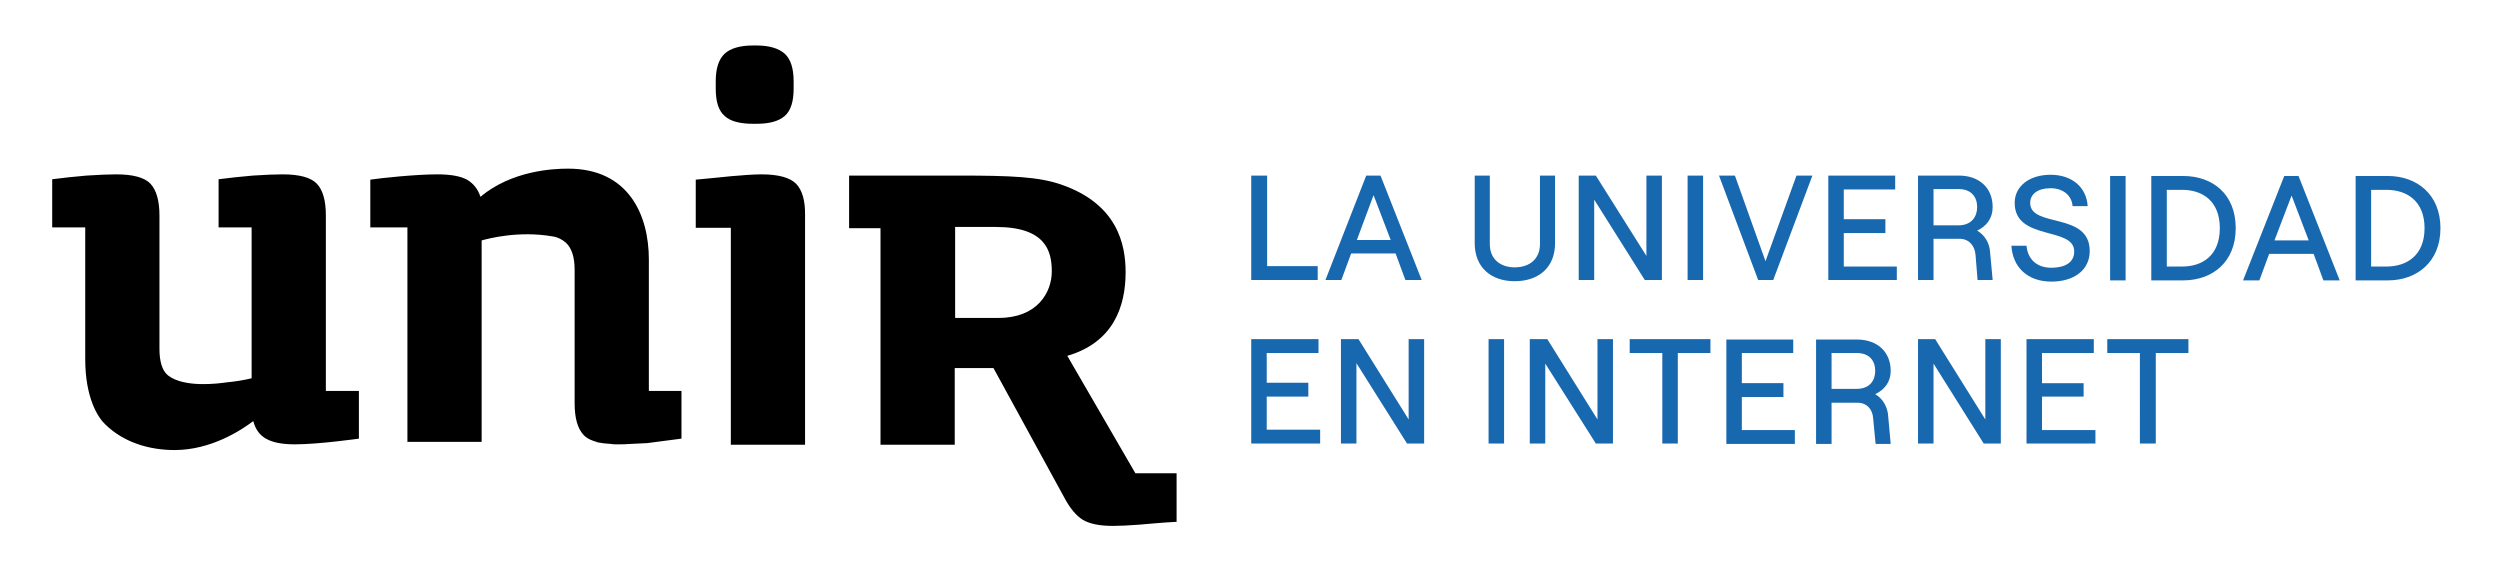 <svg version="1.2" xmlns="http://www.w3.org/2000/svg" viewBox="0 0 613 137" width="168" height="39">
	<title>Unir_2021_logo-svg</title>
	<style>
		.s0 { fill: #000000 } 
		.s1 { fill: #1868af } 
	</style>
	<path id="Layer" fill-rule="evenodd" class="s0" d="m235.1 40.4c13 0 19.6 0.3 25.1 2.2 13.9 4.8 15.8 14.8 15.8 21.5 0 8.4-3 17.2-14.3 20.5l16.7 28.8h10.1v11.9c-4 0.2-6.6 0.5-9.2 0.7q-4 0.3-6.4 0.3-4.9 0-7.4-1.5-2.4-1.5-4.4-5.2l-17.5-32h-9.5v18.8h-18.2v-53.1h-7.7v-12.9zm-165.8-0.3q6.2 0 8.4 2.3c1.5 1.6 2.2 4.2 2.2 7.8v43h8.1v11.7c0 0-9.8 1.4-15.7 1.4q-4.7 0-7.1-1.4-2.3-1.3-3.1-4.3c-2.9 2.2-10.3 7.1-19.3 7.1-5.9 0-12.3-1.7-17-6.3-1.8-1.7-4.9-6.5-4.9-16v-32.3h-8.1v-11.8q3.8-0.5 8.4-0.9 4.6-0.3 7.3-0.3 6.2 0 8.4 2.3 2.2 2.4 2.2 7.8v32.7c0 2.9 0.6 5.3 2.1 6.5 4 3.1 12.3 2 14.4 1.7q3.2-0.3 6.1-1v-37h-8.1v-11.8q3.8-0.5 8.4-0.9 4.6-0.3 7.3-0.3zm117.4 0c4.2 0 7 0.8 8.5 2.3q2.3 2.4 2.2 7.8v56.2h-18.2v-53.2h-8.6v-11.8q1.9-0.2 4.2-0.4c0 0 8.1-0.9 11.9-0.9zm-47.4-1.4c14.8 0 19.8 11.3 19.8 22.3v32.2h8v11.7c0 0-7 0.9-8.4 1.1q-2.1 0.1-4.1 0.2c-1.2 0.1-2.1 0.1-3 0.1h-0.3c-0.1 0-0.3 0-0.5 0q-0.5 0-1-0.1-1.9-0.1-3.3-0.4-0.1 0-0.2-0.1c-0.8-0.2-2.3-0.7-3.2-1.7-1.5-1.6-2.2-4.2-2.2-7.8v-32.7q0-4.6-2.1-6.6c-0.9-0.8-2-1.4-3.4-1.6-8.2-1.4-15.5 0.5-17.3 1v49.4h-18.2v-52.6h-9.1v-11.7c2.6-0.4 11.2-1.3 16.4-1.3q4.9 0 7.3 1.3 2.4 1.4 3.3 4.2c7.7-6.4 17.7-6.9 21.5-6.9zm104.9 14.3h-10v22.3h10.7c9.4 0 13-6.2 13-11.4 0-5-1.5-10.9-13.7-10.9zm-58.7-44.5c3.1 0 5.4 0.7 6.9 2q2.2 2 2.2 6.8v1.8q0 4.8-2.2 6.7c-1.5 1.3-3.8 1.9-6.9 1.9h-0.9c-3.1 0-5.5-0.6-6.9-1.9-1.5-1.3-2.2-3.5-2.2-6.7v-1.8c0-3.1 0.7-5.4 2.2-6.8 1.4-1.3 3.8-2 6.9-2z"/>
	<path id="Layer" fill-rule="evenodd" class="s1" d="m306.8 40.4h3.9v22.2h12.4v3.4h-16.3zm35.4 19.1h-10.9l-2.4 6.5h-3.9l10-25.6h3.5l10.1 25.6h-4zm-1.2-3.3l-4.2-11-4.1 11zm20.6 0.8v-16.6h3.7v16.8c0 3.6 2.5 5.7 6.1 5.7 3.7 0 6.2-2.1 6.2-5.7v-16.8h3.7v16.6c0 5.9-4 9.3-9.9 9.3-5.8 0-9.8-3.4-9.8-9.3zm25.5-16.6h4.2l12.4 19.7v-19.7h3.8v25.6h-4.2l-12.4-19.7v19.7h-3.8zm26.7 0h3.8v25.6h-3.8zm7.7 0h3.9l7.5 21 7.6-21h3.9l-9.6 25.6h-3.7zm26.8 0h16.4v3.4h-12.6v7.3h10.2v3.4h-10.2v8.2h13v3.3h-16.8zm39.7 19.1l0.6 6.5h-3.7l-0.5-6.2c-0.2-2.3-1.7-3.9-3.9-3.9h-6.4v10.1h-3.8v-25.6h10c5.1 0 8.3 3.1 8.3 7.7 0 2.8-1.5 4.7-3.8 5.8 1.9 1.1 3.1 3.1 3.2 5.6zm-13.9-6.9h6.1c3.3 0 4.6-2.2 4.6-4.5 0-2.3-1.3-4.4-4.6-4.4h-6.1zm19.1 5h3.7c0.3 3.3 2.5 5.4 6.1 5.4 3.2 0 5.6-1.2 5.6-4 0-6.2-14.6-2.5-14.6-11.9 0-4.1 3.6-6.9 8.8-6.9 5.2 0 8.8 3 9.1 7.7h-3.7c-0.2-2.6-2.3-4.4-5.4-4.4-3.1 0-5 1.4-5 3.6 0 6.2 14.6 2.1 14.6 11.8 0 4.7-3.9 7.5-9.4 7.5-5.8 0-9.5-3.5-9.8-8.8zm24.2-17.1h3.8v25.6h-3.8zm10.1 0h7.8c7.2 0 12.9 4.4 12.9 12.8 0 8.3-5.7 12.8-12.9 12.8h-7.8zm7.6 22.2c4.8 0 9.2-2.6 9.2-9.4 0-6.8-4.4-9.4-9.2-9.4h-3.8v18.8zm32.2-3.1h-10.9l-2.4 6.5h-4l10.1-25.6h3.5l10.1 25.6h-4zm-1.2-3.3l-4.2-11-4.2 11zm11.5-15.8h7.9c7.1 0 12.9 4.5 12.9 12.8 0 8.3-5.8 12.8-12.9 12.8h-7.9zm7.6 22.2c4.8 0 9.3-2.6 9.3-9.4 0-6.8-4.5-9.4-9.3-9.4h-3.8v18.8zm-278.4 17.8h16.5v3.4h-12.7v7.3h10.2v3.4h-10.2v8.1h13.1v3.4h-16.9zm22 0h4.3l12.3 19.7v-19.7h3.8v25.6h-4.2l-12.4-19.7v19.7h-3.8zm36.2 0h3.8v25.6h-3.8zm10.1 0h4.3l12.3 19.7v-19.7h3.8v25.6h-4.2l-12.4-19.6v19.6h-3.8zm32.5 3.4h-8v-3.4h19.8v3.4h-8v22.2h-3.8zm15.7-3.3h16.4v3.3h-12.6v7.4h10.2v3.4h-10.2v8.1h13v3.4h-16.8zm39.7 19l0.6 6.6h-3.7l-0.6-6.2c-0.1-2.3-1.6-3.9-3.8-3.9h-6.4v10.1h-3.8v-25.6h10c5.1 0 8.3 3.1 8.3 7.7 0 2.7-1.5 4.6-3.8 5.7 1.9 1.1 3.1 3.2 3.2 5.6zm-13.9-6.9h6.1c3.3 0 4.6-2.1 4.6-4.4 0-2.4-1.3-4.4-4.6-4.4h-6.1zm21.2-12.2h4.2l12.3 19.7v-19.7h3.8v25.6h-4.2l-12.3-19.6v19.6h-3.8zm26.6 0h16.5v3.4h-12.7v7.4h10.2v3.3h-10.2v8.2h13.1v3.3h-16.9zm27.8 3.4h-8v-3.4h19.9v3.4h-8v22.2h-3.9z"/>
</svg>